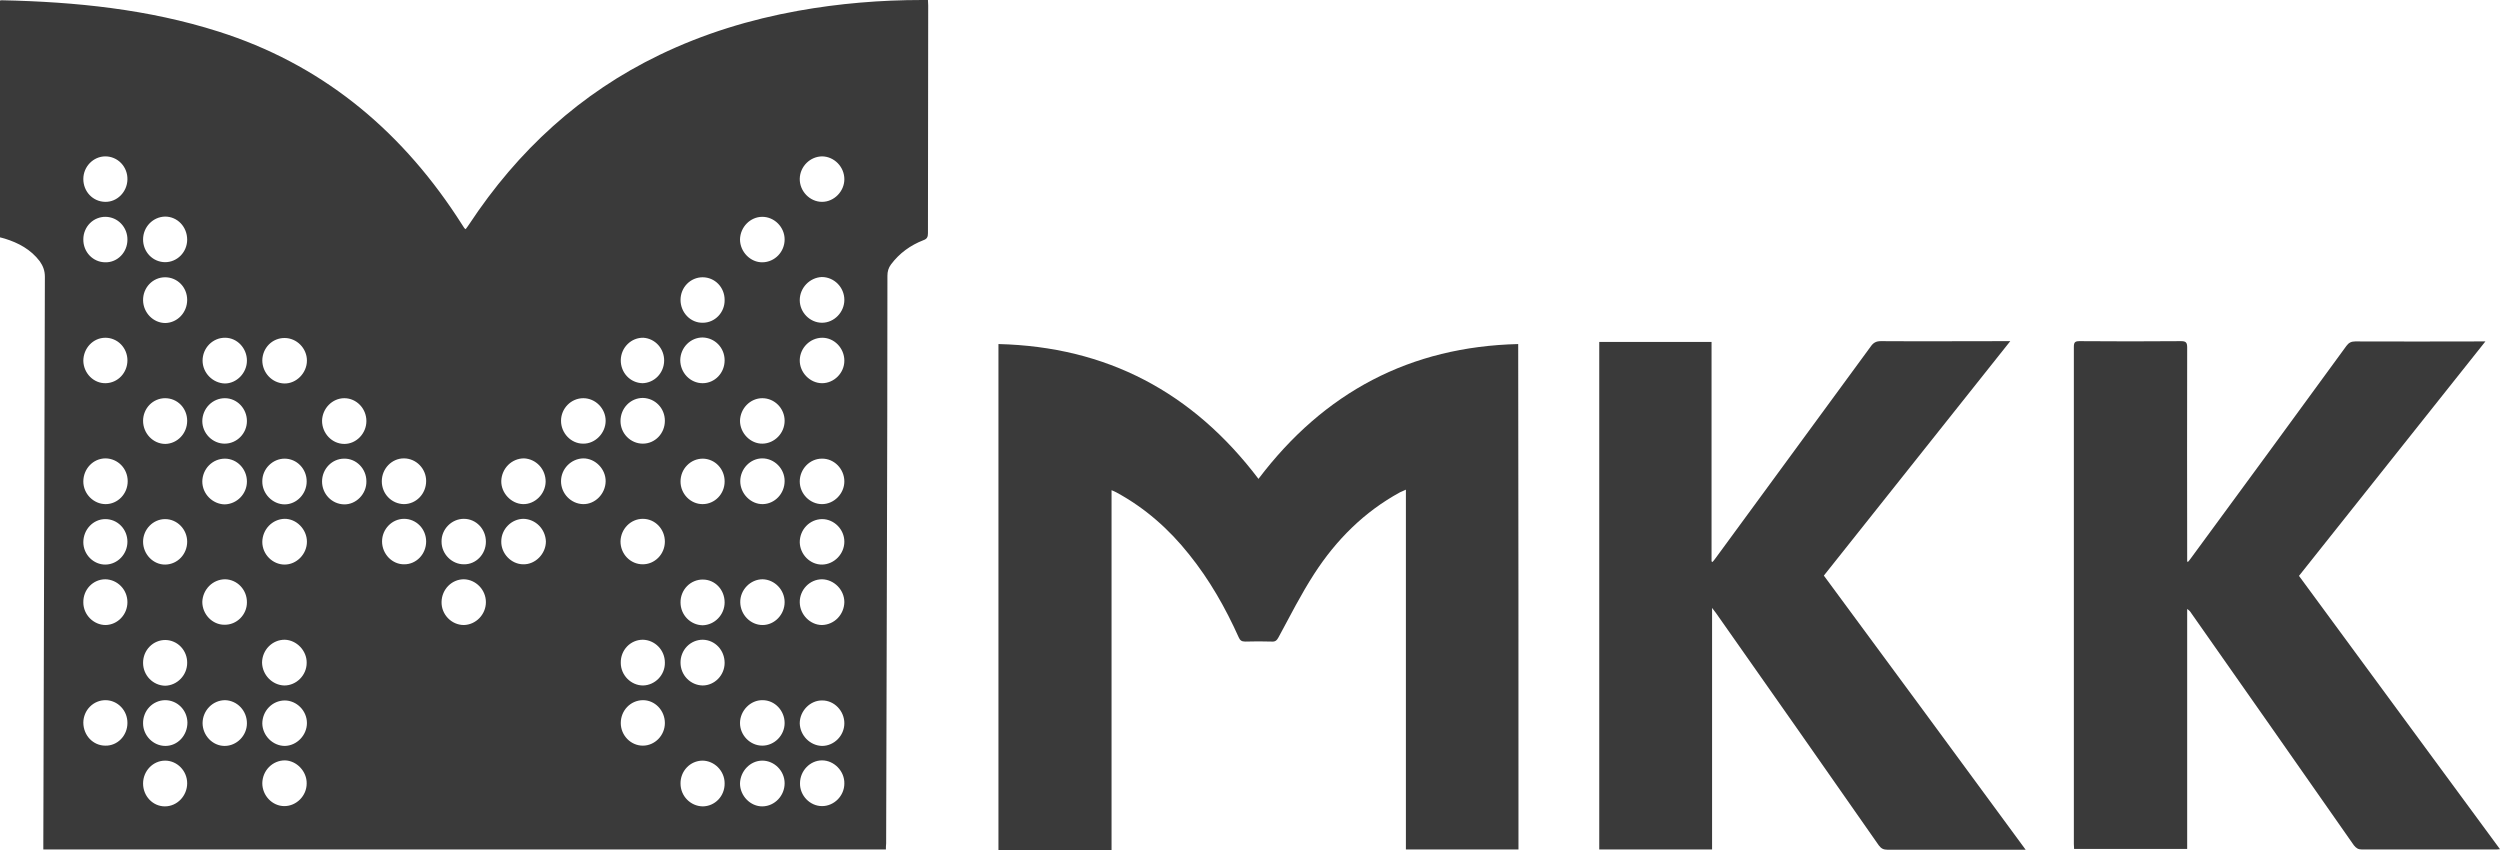 <svg width="100" height="34" viewBox="0 0 100 34" fill="none" xmlns="http://www.w3.org/2000/svg">
<path d="M35.436 33.979H1.733V33.706L1.795 11.07C1.795 10.829 1.723 10.639 1.59 10.45C1.231 9.977 0.738 9.714 0.195 9.546C0.133 9.525 0.072 9.515 0 9.494V0.021C0.031 0.011 0.062 0.011 0.092 0.011C3.026 0.074 5.928 0.368 8.738 1.262C12.78 2.544 15.908 5.078 18.267 8.652L18.574 9.126C18.585 9.136 18.595 9.147 18.626 9.168C18.677 9.105 18.718 9.041 18.769 8.968C20.718 6.014 23.221 3.722 26.38 2.197C28.144 1.346 30 0.778 31.928 0.431C33.569 0.137 35.221 0 36.892 0H37.118C37.118 0.084 37.128 0.158 37.128 0.221C37.128 3.259 37.118 6.297 37.118 9.325C37.118 9.472 37.087 9.557 36.933 9.609C36.42 9.809 35.98 10.124 35.641 10.576C35.538 10.713 35.497 10.86 35.497 11.028C35.497 14.771 35.487 18.514 35.477 22.257L35.446 33.737C35.436 33.832 35.436 33.895 35.436 33.979ZM20.944 20.753C20.462 20.753 20.051 21.163 20.051 21.657C20.041 22.141 20.451 22.572 20.933 22.572C21.415 22.583 21.836 22.151 21.836 21.657C21.827 21.419 21.729 21.193 21.564 21.025C21.398 20.857 21.176 20.76 20.944 20.753ZM10.492 21.678C10.492 22.172 10.903 22.583 11.385 22.583C11.867 22.583 12.277 22.162 12.277 21.668C12.277 21.174 11.856 20.743 11.374 20.753C11.139 20.761 10.917 20.862 10.752 21.034C10.588 21.207 10.495 21.437 10.492 21.678ZM31.99 19.26C31.99 19.755 32.4 20.165 32.882 20.165C33.364 20.165 33.774 19.744 33.774 19.26C33.774 18.756 33.364 18.335 32.872 18.346C32.39 18.346 31.99 18.766 31.99 19.26ZM21.826 19.271C21.828 19.031 21.74 18.799 21.579 18.625C21.418 18.451 21.198 18.347 20.964 18.335C20.727 18.334 20.499 18.428 20.328 18.597C20.158 18.766 20.058 18.996 20.051 19.239C20.041 19.723 20.451 20.154 20.923 20.165C21.395 20.175 21.815 19.765 21.826 19.271ZM11.385 18.346C10.903 18.346 10.492 18.756 10.492 19.25C10.482 19.744 10.903 20.175 11.385 20.175C11.867 20.175 12.267 19.755 12.267 19.26C12.268 19.141 12.246 19.022 12.202 18.912C12.158 18.801 12.093 18.7 12.011 18.615C11.929 18.53 11.832 18.462 11.724 18.416C11.617 18.37 11.501 18.346 11.385 18.346ZM33.774 14.424C33.774 13.93 33.374 13.51 32.892 13.51C32.41 13.51 32 13.909 31.99 14.403C31.98 14.897 32.4 15.328 32.882 15.328C33.364 15.328 33.774 14.918 33.774 14.424ZM32.882 32.244C33.364 32.244 33.774 31.834 33.774 31.34C33.785 30.846 33.364 30.415 32.882 30.415C32.4 30.415 32 30.835 32 31.33C31.99 31.824 32.4 32.244 32.882 32.244ZM11.374 32.244C11.856 32.244 12.267 31.834 12.267 31.34C12.277 30.857 11.867 30.425 11.395 30.415C11.157 30.415 10.929 30.511 10.76 30.682C10.591 30.853 10.495 31.086 10.492 31.33C10.492 31.824 10.892 32.244 11.374 32.244ZM31.99 12.006C31.99 12.5 32.4 12.91 32.882 12.91C33.364 12.91 33.774 12.49 33.774 11.996C33.774 11.491 33.364 11.081 32.872 11.081C32.39 11.102 31.99 11.512 31.99 12.006ZM32.882 29.837C33.364 29.837 33.774 29.427 33.774 28.933C33.774 28.439 33.374 28.018 32.892 28.018C32.41 28.007 31.99 28.439 31.99 28.933C32 29.416 32.4 29.826 32.882 29.837ZM11.395 29.837C11.877 29.826 12.277 29.406 12.277 28.922C12.277 28.428 11.867 28.018 11.385 28.018C11.147 28.021 10.92 28.119 10.753 28.293C10.586 28.466 10.492 28.7 10.492 28.943C10.503 29.427 10.913 29.837 11.395 29.837ZM9.877 28.933C9.878 28.692 9.788 28.461 9.625 28.288C9.462 28.115 9.24 28.014 9.005 28.007C8.768 28.007 8.539 28.103 8.371 28.275C8.202 28.446 8.105 28.678 8.103 28.922C8.103 29.416 8.503 29.837 8.985 29.837C9.467 29.837 9.877 29.427 9.877 28.933ZM11.374 27.419C11.856 27.419 12.267 27.009 12.267 26.515C12.277 26.031 11.867 25.6 11.385 25.589C11.147 25.589 10.919 25.685 10.75 25.857C10.581 26.028 10.485 26.261 10.482 26.504C10.492 26.998 10.892 27.408 11.374 27.419ZM33.774 24.086C33.774 23.592 33.364 23.182 32.882 23.171C32.39 23.171 31.98 23.592 31.99 24.096C32 24.591 32.41 25.001 32.882 25.001C33.117 24.995 33.341 24.897 33.507 24.727C33.673 24.556 33.769 24.327 33.774 24.086ZM33.774 21.668C33.774 21.174 33.364 20.764 32.882 20.764C32.645 20.767 32.417 20.865 32.251 21.038C32.083 21.212 31.99 21.445 31.99 21.689C32 22.183 32.41 22.593 32.892 22.583C33.374 22.572 33.774 22.151 33.774 21.668ZM31.385 28.922C31.385 28.428 30.995 28.007 30.503 28.007C30.02 27.997 29.6 28.428 29.6 28.922C29.6 29.416 30.01 29.826 30.492 29.826C30.974 29.826 31.385 29.416 31.385 28.922ZM9.877 16.842C9.877 16.348 9.487 15.928 8.995 15.928C8.757 15.928 8.529 16.024 8.36 16.195C8.191 16.366 8.095 16.599 8.092 16.842C8.092 17.336 8.503 17.746 8.985 17.746C9.477 17.746 9.877 17.336 9.877 16.842ZM9.877 19.26C9.877 18.766 9.487 18.346 8.995 18.346C8.757 18.346 8.529 18.442 8.36 18.613C8.191 18.784 8.095 19.017 8.092 19.26C8.092 19.755 8.503 20.165 8.985 20.175C9.477 20.165 9.877 19.755 9.877 19.26ZM31.385 24.086C31.385 23.592 30.985 23.182 30.503 23.171C30.02 23.171 29.6 23.592 29.61 24.096C29.62 24.591 30.02 25.001 30.503 25.001C30.985 25.001 31.385 24.58 31.385 24.086ZM22.441 19.25C22.441 19.744 22.841 20.154 23.323 20.165C23.805 20.175 24.215 19.755 24.226 19.26C24.236 18.766 23.815 18.335 23.333 18.335C22.841 18.346 22.441 18.756 22.441 19.25ZM10.492 14.414C10.492 14.908 10.882 15.328 11.374 15.339C11.856 15.349 12.277 14.918 12.277 14.424C12.277 13.93 11.867 13.52 11.385 13.52C11.269 13.519 11.154 13.541 11.046 13.585C10.939 13.629 10.841 13.694 10.758 13.777C10.675 13.86 10.609 13.959 10.563 14.069C10.518 14.178 10.494 14.295 10.492 14.414ZM9.877 24.096C9.88 23.855 9.79 23.623 9.627 23.45C9.464 23.276 9.24 23.176 9.005 23.171C8.768 23.172 8.541 23.266 8.371 23.435C8.201 23.604 8.101 23.833 8.092 24.075C8.092 24.57 8.492 24.99 8.974 24.99C9.467 25.001 9.877 24.591 9.877 24.096ZM32.892 6.255C32.41 6.255 32 6.655 31.99 7.149C31.98 7.643 32.39 8.074 32.882 8.074C33.364 8.074 33.774 7.654 33.774 7.17C33.774 6.676 33.374 6.266 32.892 6.255ZM31.385 31.33C31.385 30.835 30.974 30.425 30.492 30.425C30.01 30.425 29.61 30.846 29.6 31.34C29.6 31.834 30.02 32.265 30.503 32.255C30.995 32.244 31.385 31.824 31.385 31.33ZM31.385 19.239C31.385 18.745 30.974 18.335 30.492 18.335C30.01 18.335 29.61 18.756 29.61 19.25C29.61 19.744 30.031 20.175 30.513 20.165C30.995 20.154 31.385 19.744 31.385 19.239ZM9.877 14.424C9.877 13.93 9.487 13.51 9.005 13.51C8.887 13.509 8.77 13.531 8.661 13.577C8.552 13.623 8.452 13.69 8.368 13.775C8.285 13.86 8.218 13.961 8.172 14.072C8.127 14.184 8.103 14.303 8.103 14.424C8.103 14.918 8.513 15.328 8.995 15.339C9.467 15.339 9.877 14.918 9.877 14.424ZM31.385 16.832C31.385 16.338 30.985 15.928 30.492 15.928C30.01 15.928 29.61 16.338 29.6 16.832C29.6 17.326 30.02 17.757 30.503 17.746C30.985 17.736 31.385 17.326 31.385 16.832ZM22.441 16.832C22.441 17.326 22.841 17.746 23.323 17.746C23.805 17.757 24.226 17.326 24.226 16.832C24.226 16.338 23.815 15.928 23.333 15.928C22.841 15.928 22.441 16.338 22.441 16.832ZM13.774 15.928C13.292 15.928 12.892 16.338 12.882 16.832C12.882 17.336 13.282 17.757 13.774 17.757C14.256 17.757 14.656 17.336 14.656 16.842C14.656 16.338 14.256 15.928 13.774 15.928ZM31.385 9.578C31.385 9.083 30.974 8.673 30.492 8.673C30.01 8.673 29.61 9.083 29.6 9.578C29.6 10.072 30.02 10.503 30.503 10.492C30.995 10.482 31.385 10.072 31.385 9.578ZM19.436 24.086C19.436 23.592 19.036 23.182 18.554 23.171C18.072 23.171 17.672 23.571 17.662 24.075C17.651 24.58 18.061 25.001 18.554 25.001C19.036 24.99 19.436 24.58 19.436 24.086ZM19.436 21.668C19.436 21.163 19.046 20.753 18.554 20.753C18.061 20.753 17.651 21.174 17.662 21.668C17.662 22.162 18.072 22.572 18.554 22.572C19.036 22.583 19.436 22.172 19.436 21.668ZM13.764 18.346C13.282 18.346 12.882 18.756 12.882 19.26C12.882 19.755 13.272 20.165 13.764 20.175C14.246 20.186 14.667 19.755 14.656 19.25C14.656 18.745 14.246 18.335 13.764 18.346ZM5.723 9.578C5.722 9.696 5.745 9.814 5.788 9.924C5.832 10.034 5.896 10.134 5.978 10.219C6.059 10.303 6.156 10.37 6.263 10.416C6.37 10.462 6.484 10.486 6.6 10.487C6.716 10.488 6.831 10.465 6.938 10.42C7.045 10.375 7.143 10.309 7.225 10.226C7.308 10.142 7.373 10.043 7.418 9.934C7.463 9.824 7.487 9.707 7.487 9.588C7.487 9.073 7.097 8.663 6.605 8.663C6.113 8.673 5.723 9.083 5.723 9.578ZM3.333 7.16C3.333 7.664 3.713 8.064 4.205 8.074C4.687 8.085 5.087 7.675 5.097 7.181C5.1 7.06 5.08 6.94 5.037 6.828C4.994 6.716 4.929 6.613 4.847 6.527C4.765 6.441 4.667 6.372 4.558 6.326C4.45 6.279 4.333 6.255 4.215 6.255C3.733 6.255 3.333 6.665 3.333 7.16ZM28.985 11.996C28.985 11.491 28.595 11.091 28.103 11.091C27.869 11.091 27.644 11.187 27.479 11.356C27.313 11.526 27.221 11.756 27.221 11.996C27.221 12.5 27.62 12.921 28.113 12.91C28.595 12.91 28.995 12.5 28.985 11.996ZM5.097 9.588C5.099 9.469 5.077 9.352 5.034 9.241C4.991 9.131 4.927 9.031 4.846 8.946C4.765 8.861 4.669 8.793 4.562 8.746C4.456 8.7 4.341 8.675 4.226 8.673C4.11 8.671 3.994 8.693 3.886 8.737C3.778 8.78 3.68 8.846 3.597 8.929C3.514 9.012 3.448 9.111 3.403 9.221C3.357 9.33 3.334 9.448 3.333 9.567C3.323 10.082 3.723 10.492 4.215 10.492C4.697 10.503 5.097 10.093 5.097 9.588ZM7.487 21.668C7.487 21.174 7.087 20.764 6.605 20.764C6.123 20.764 5.723 21.174 5.723 21.668C5.723 22.172 6.133 22.593 6.615 22.583C7.108 22.572 7.487 22.162 7.487 21.668ZM26.595 21.668C26.595 21.163 26.205 20.753 25.713 20.753C25.231 20.753 24.831 21.153 24.82 21.657C24.82 21.777 24.842 21.895 24.886 22.006C24.93 22.116 24.995 22.217 25.077 22.302C25.159 22.387 25.256 22.454 25.363 22.501C25.471 22.547 25.586 22.571 25.703 22.572C25.819 22.573 25.935 22.55 26.043 22.505C26.15 22.46 26.248 22.393 26.331 22.309C26.414 22.225 26.48 22.126 26.525 22.015C26.571 21.905 26.594 21.787 26.595 21.668ZM5.097 21.668C5.097 21.428 5.005 21.198 4.839 21.029C4.674 20.859 4.449 20.764 4.215 20.764C3.723 20.764 3.333 21.184 3.333 21.689C3.333 22.183 3.744 22.593 4.226 22.583C4.708 22.572 5.097 22.162 5.097 21.668ZM28.985 19.26C28.986 19.142 28.965 19.024 28.921 18.913C28.878 18.803 28.814 18.703 28.733 18.618C28.653 18.533 28.556 18.465 28.45 18.419C28.343 18.372 28.229 18.347 28.113 18.346C27.996 18.346 27.88 18.369 27.771 18.415C27.663 18.461 27.565 18.529 27.482 18.614C27.399 18.698 27.333 18.799 27.288 18.91C27.244 19.021 27.221 19.14 27.221 19.26C27.221 19.755 27.62 20.165 28.103 20.165C28.595 20.165 28.985 19.755 28.985 19.26ZM7.487 11.996C7.487 11.491 7.097 11.091 6.605 11.091C6.113 11.091 5.713 11.502 5.723 12.017C5.733 12.511 6.133 12.921 6.615 12.921C7.097 12.91 7.487 12.5 7.487 11.996ZM28.985 26.515C28.985 26.01 28.605 25.6 28.113 25.589C27.995 25.588 27.879 25.612 27.77 25.657C27.662 25.703 27.563 25.77 27.48 25.855C27.397 25.941 27.331 26.042 27.287 26.153C27.242 26.264 27.22 26.384 27.221 26.504C27.221 27.009 27.62 27.408 28.103 27.419C28.585 27.419 28.985 27.009 28.985 26.515ZM3.333 19.26C3.333 19.755 3.744 20.165 4.226 20.165C4.708 20.165 5.108 19.755 5.108 19.25C5.108 18.745 4.718 18.346 4.226 18.335C3.723 18.335 3.333 18.756 3.333 19.26ZM26.595 16.832C26.595 16.327 26.205 15.928 25.713 15.917C25.221 15.917 24.82 16.327 24.82 16.842C24.82 17.336 25.221 17.746 25.713 17.746C26.205 17.746 26.595 17.336 26.595 16.832ZM7.487 16.832C7.487 16.327 7.097 15.928 6.605 15.928C6.371 15.928 6.147 16.023 5.981 16.192C5.816 16.362 5.723 16.592 5.723 16.832C5.723 17.336 6.123 17.757 6.615 17.757C7.097 17.746 7.487 17.336 7.487 16.832ZM7.487 31.33C7.487 30.835 7.087 30.425 6.605 30.425C6.123 30.425 5.723 30.835 5.723 31.34C5.723 31.845 6.113 32.255 6.595 32.255C7.087 32.255 7.487 31.834 7.487 31.33ZM24.831 14.393C24.82 14.908 25.21 15.318 25.703 15.328C25.931 15.322 26.148 15.225 26.309 15.059C26.47 14.892 26.562 14.668 26.566 14.434C26.57 14.2 26.486 13.973 26.331 13.801C26.175 13.628 25.962 13.524 25.733 13.51C25.5 13.506 25.274 13.596 25.106 13.762C24.937 13.927 24.838 14.153 24.831 14.393ZM5.097 24.086C5.097 23.581 4.697 23.182 4.215 23.171C3.723 23.171 3.323 23.581 3.333 24.096C3.333 24.591 3.744 25.001 4.226 25.001C4.708 24.99 5.097 24.58 5.097 24.086ZM28.985 24.096C28.985 23.592 28.605 23.182 28.113 23.182C27.995 23.181 27.879 23.204 27.77 23.25C27.662 23.295 27.563 23.363 27.48 23.448C27.397 23.533 27.331 23.634 27.287 23.745C27.242 23.857 27.22 23.976 27.221 24.096C27.221 24.601 27.62 25.001 28.103 25.011C28.585 25.001 28.985 24.591 28.985 24.096ZM7.487 26.515C7.489 26.396 7.467 26.278 7.424 26.168C7.381 26.058 7.317 25.957 7.236 25.872C7.155 25.787 7.059 25.719 6.952 25.673C6.846 25.626 6.731 25.601 6.615 25.6C6.498 25.599 6.382 25.622 6.273 25.668C6.164 25.713 6.066 25.781 5.983 25.866C5.9 25.951 5.834 26.052 5.789 26.163C5.745 26.275 5.722 26.394 5.723 26.515C5.723 27.019 6.123 27.419 6.605 27.429C7.087 27.419 7.487 27.009 7.487 26.515ZM26.595 26.504C26.595 25.999 26.195 25.6 25.713 25.589C25.221 25.589 24.82 25.999 24.831 26.515C24.831 27.009 25.241 27.419 25.723 27.419C26.205 27.408 26.605 26.998 26.595 26.504ZM27.221 31.34C27.221 31.845 27.62 32.244 28.103 32.255C28.595 32.255 28.995 31.845 28.985 31.33C28.985 30.835 28.574 30.425 28.092 30.425C27.977 30.427 27.862 30.452 27.756 30.498C27.649 30.545 27.552 30.613 27.472 30.698C27.391 30.783 27.327 30.883 27.284 30.993C27.241 31.104 27.219 31.221 27.221 31.34ZM17.046 19.239C17.046 18.745 16.646 18.335 16.154 18.335C15.672 18.335 15.272 18.745 15.272 19.25C15.272 19.755 15.662 20.154 16.154 20.165C16.646 20.165 17.046 19.755 17.046 19.239ZM5.097 28.922C5.1 28.682 5.01 28.451 4.846 28.28C4.683 28.108 4.46 28.01 4.226 28.007C3.992 28.005 3.766 28.097 3.599 28.265C3.432 28.432 3.336 28.661 3.333 28.901C3.333 29.416 3.723 29.826 4.215 29.826C4.697 29.837 5.097 29.427 5.097 28.922ZM5.097 14.414C5.097 14.174 5.005 13.944 4.839 13.774C4.674 13.605 4.449 13.51 4.215 13.51C3.723 13.51 3.333 13.93 3.333 14.435C3.344 14.929 3.744 15.339 4.226 15.328C4.718 15.318 5.097 14.908 5.097 14.414ZM28.985 14.414C28.985 13.909 28.595 13.51 28.103 13.499C27.62 13.499 27.221 13.899 27.21 14.403C27.21 14.908 27.61 15.328 28.103 15.328C28.595 15.328 28.985 14.918 28.985 14.414ZM5.723 28.933C5.723 29.427 6.133 29.837 6.615 29.837C7.108 29.837 7.497 29.416 7.497 28.901C7.495 28.782 7.47 28.664 7.424 28.554C7.378 28.445 7.311 28.346 7.227 28.263C7.143 28.18 7.044 28.114 6.936 28.071C6.827 28.027 6.711 28.005 6.595 28.007C6.478 28.009 6.363 28.035 6.257 28.083C6.15 28.13 6.053 28.199 5.972 28.285C5.891 28.371 5.827 28.472 5.785 28.583C5.742 28.695 5.721 28.813 5.723 28.933ZM17.046 21.657C17.046 21.418 16.953 21.188 16.788 21.018C16.622 20.849 16.398 20.753 16.164 20.753C15.682 20.753 15.282 21.163 15.282 21.657C15.282 22.162 15.692 22.583 16.174 22.572C16.656 22.572 17.046 22.162 17.046 21.657ZM24.831 28.922C24.831 29.416 25.231 29.826 25.713 29.826C26.195 29.826 26.595 29.416 26.595 28.922C26.595 28.417 26.195 27.997 25.703 28.007C25.221 28.018 24.831 28.417 24.831 28.922Z" fill="#3A3A3A"/>
<path d="M60.739 33.979H56.236V19.586C56.133 19.639 56.062 19.66 56 19.692C54.574 20.469 53.446 21.594 52.564 22.961C52.041 23.771 51.6 24.643 51.139 25.495C51.077 25.61 51.015 25.674 50.872 25.663C50.513 25.652 50.164 25.652 49.805 25.663C49.662 25.663 49.6 25.61 49.549 25.495C49.015 24.307 48.38 23.192 47.569 22.183C46.759 21.163 45.805 20.322 44.667 19.702C44.615 19.67 44.554 19.649 44.462 19.607V34H39.938V13.762C44.256 13.867 47.703 15.675 50.339 19.155C52.964 15.686 56.41 13.867 60.728 13.762C60.739 20.501 60.739 27.23 60.739 33.979Z" fill="#3A3A3A"/>
<path d="M87.518 22.477C87.559 22.425 87.611 22.372 87.651 22.309C89.723 19.492 91.795 16.664 93.857 13.835C93.949 13.709 94.052 13.657 94.205 13.657C95.857 13.667 97.508 13.657 99.159 13.657H99.416C96.913 16.811 94.441 19.912 91.959 23.035C94.636 26.672 97.303 30.31 100 33.968C99.908 33.979 99.846 33.979 99.785 33.979H94.472C94.329 33.979 94.246 33.926 94.154 33.811C91.99 30.72 89.826 27.618 87.651 24.527C87.611 24.459 87.554 24.401 87.487 24.359V33.958H82.964C82.964 33.895 82.954 33.821 82.954 33.758V13.877C82.954 13.688 83.005 13.646 83.18 13.646C84.534 13.657 85.887 13.657 87.241 13.646C87.436 13.646 87.487 13.699 87.487 13.899C87.477 16.674 87.487 19.439 87.487 22.215V22.446C87.487 22.467 87.498 22.467 87.518 22.477Z" fill="#3A3A3A"/>
<path d="M81.026 33.989H75.498C75.334 33.989 75.242 33.937 75.149 33.811C72.985 30.709 70.811 27.608 68.636 24.517L68.483 24.317V33.979H63.97V13.678H68.462V22.456C68.472 22.467 68.493 22.477 68.503 22.477C68.544 22.425 68.595 22.372 68.636 22.309C70.698 19.492 72.77 16.674 74.831 13.857C74.934 13.709 75.047 13.646 75.231 13.646C76.862 13.657 78.493 13.646 80.124 13.646H80.411C77.908 16.8 75.436 19.902 72.954 23.024C75.652 26.683 78.329 30.31 81.026 33.989Z" fill="#3A3A3A"/>
</svg>
